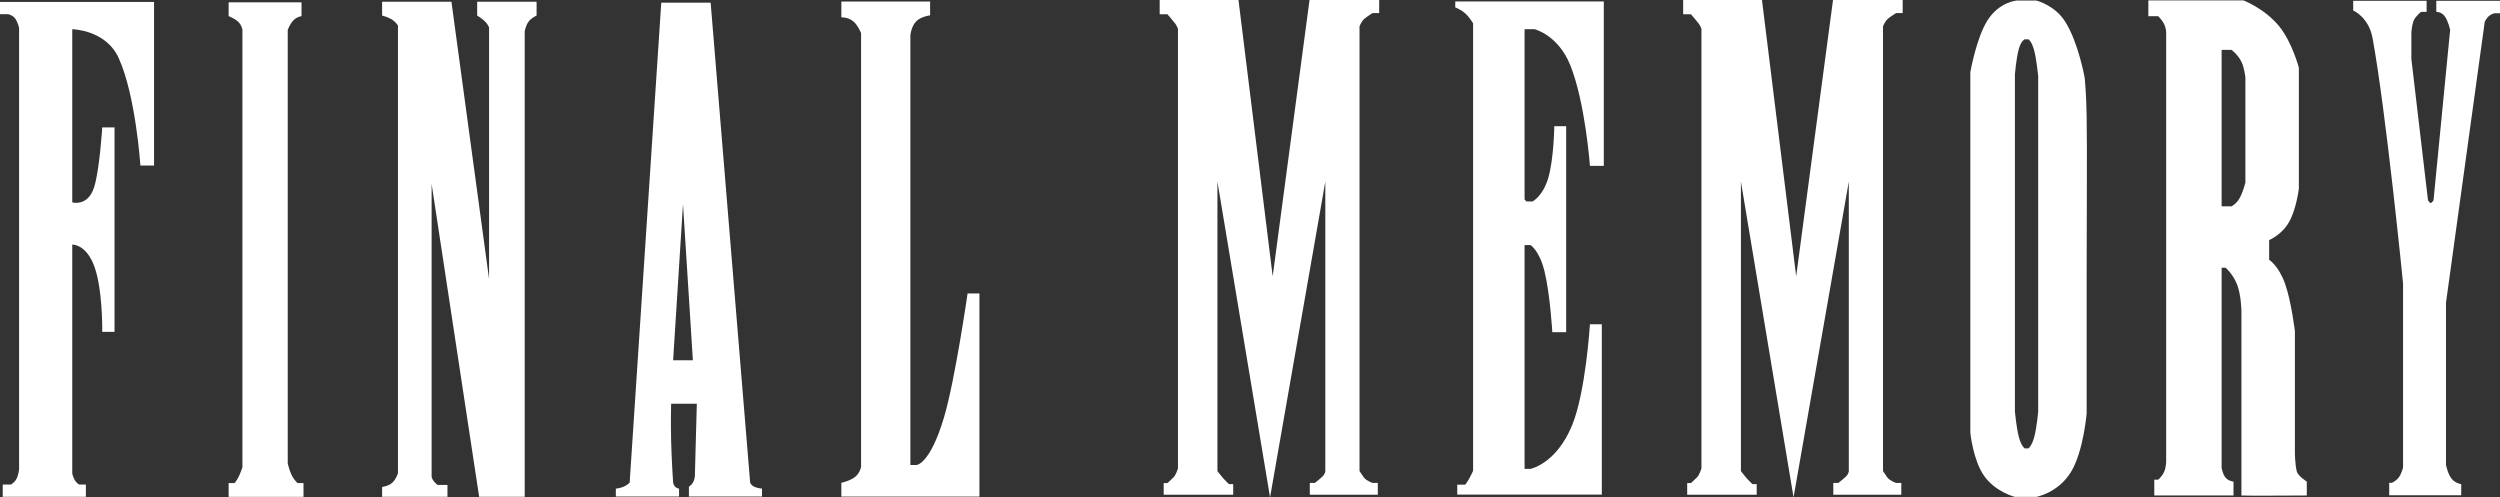 <svg xmlns="http://www.w3.org/2000/svg" xmlns:xlink="http://www.w3.org/1999/xlink" preserveAspectRatio="xMidYMid" width="1833.84" height="364.813" viewBox="0 0 1833.84 364.813">
  <rect x="0" y="0" width="1833.84" height="364.813" fill="#333333" stroke="none"/>
  <defs>
    <style>
      .cls-1 {
        fill: #fff;
        fill-rule: evenodd;
      }
    </style>
  </defs>
  <path d="M1726.157,0.599 L1726.157,7.711 C1726.157,7.711 1737.529,12.428 1740.380,28.029 C1750.248,82.032 1762.730,207.843 1762.730,207.843 L1762.730,342.958 C1762.730,342.958 1761.748,347.228 1759.682,350.069 C1757.685,352.814 1754.602,354.133 1754.602,354.133 L1752.571,354.133 L1752.571,363.276 L1805.397,363.276 L1805.397,355.148 C1805.397,355.148 1800.983,354.517 1798.286,351.085 C1795.402,347.414 1794.223,340.926 1794.223,340.926 L1794.223,222.066 L1822.668,15.838 C1822.668,15.838 1823.982,13.260 1825.715,11.774 C1827.536,10.214 1829.779,9.742 1829.779,9.742 L1833.843,9.742 L1833.843,0.599 L1787.111,0.599 L1787.111,8.727 C1787.111,8.727 1790.708,8.527 1793.207,11.774 C1795.787,15.128 1797.270,21.933 1797.270,21.933 L1785.079,146.889 C1785.079,146.889 1783.810,148.921 1783.048,148.921 C1782.286,148.921 1781.016,146.889 1781.016,146.889 L1768.825,43.267 L1768.825,23.965 C1768.825,23.965 1769.189,15.920 1771.873,12.790 C1774.759,9.424 1775.936,8.727 1775.936,8.727 L1780.000,8.727 L1780.000,0.599 L1726.157,0.599 ZM1575.890,0.277 L1575.890,11.899 L1583.154,11.899 C1583.154,11.899 1585.925,14.536 1587.512,17.710 C1588.799,20.283 1588.965,23.521 1588.965,23.521 L1588.965,338.765 C1588.965,338.765 1588.849,343.020 1587.512,346.029 C1585.960,349.521 1583.154,351.840 1583.154,351.840 L1580.249,351.840 L1580.249,363.461 L1638.358,363.461 L1638.358,353.292 C1638.358,353.292 1634.741,352.946 1632.547,350.387 C1630.383,347.862 1629.642,343.123 1629.642,343.123 L1629.642,196.397 L1632.547,196.397 C1632.547,196.397 1638.216,201.090 1641.264,209.471 C1644.011,217.028 1644.169,228.357 1644.169,228.357 L1644.169,332.954 C1644.169,332.954 1644.236,350.244 1644.169,363.461 C1644.168,363.740 1692.109,363.461 1692.109,363.461 C1692.109,363.461 1692.079,358.127 1692.109,353.292 C1692.110,353.219 1685.672,349.127 1684.846,346.029 C1683.347,340.410 1683.393,331.501 1683.393,331.501 L1683.393,242.884 C1683.393,242.884 1680.748,220.810 1676.129,208.019 C1671.310,194.673 1664.507,190.586 1664.507,190.586 L1664.507,176.058 C1664.507,176.058 1673.592,172.417 1679.035,162.984 C1684.488,153.531 1686.299,138.287 1686.299,138.287 L1686.299,49.670 C1686.299,49.670 1681.258,30.683 1671.771,19.163 C1661.001,6.085 1645.622,0.277 1645.622,0.277 L1575.890,0.277 ZM1629.642,36.596 L1636.905,36.596 C1636.905,36.596 1641.386,39.746 1644.169,45.312 C1646.412,49.797 1647.075,56.934 1647.075,56.934 L1647.075,133.929 C1647.075,133.929 1645.337,141.058 1642.716,145.551 C1640.258,149.766 1636.905,151.362 1636.905,151.362 L1629.642,151.362 L1629.642,36.596 ZM1445.306,53.012 C1445.306,53.012 1449.694,27.579 1458.106,14.611 C1466.758,1.272 1479.440,0.388 1479.440,0.388 L1493.662,0.388 C1493.662,0.388 1507.233,3.611 1514.996,16.033 C1524.776,31.681 1529.219,57.279 1529.219,57.279 C1529.219,57.279 1530.363,68.082 1530.641,85.724 C1531.049,111.598 1530.641,152.486 1530.641,198.082 C1530.641,251.273 1530.641,303.330 1530.641,303.330 C1530.641,303.330 1528.260,331.119 1519.263,345.997 C1509.783,361.676 1493.662,364.487 1493.662,364.487 L1478.018,364.487 C1478.018,364.487 1463.711,360.966 1455.262,348.842 C1447.375,337.526 1445.306,317.552 1445.306,317.552 L1445.306,53.012 ZM1478.018,301.907 C1478.018,301.907 1479.090,313.663 1480.862,320.397 C1482.646,327.174 1485.129,328.930 1485.129,328.930 L1487.974,328.930 C1487.974,328.930 1490.536,326.873 1492.240,320.397 C1494.086,313.383 1495.085,301.907 1495.085,301.907 L1495.085,55.856 C1495.085,55.856 1493.881,43.600 1492.240,37.367 C1490.344,30.160 1487.974,28.833 1487.974,28.833 L1485.129,28.833 C1485.129,28.833 1482.532,29.933 1480.862,35.945 C1478.988,42.691 1478.018,54.434 1478.018,54.434 L1478.018,301.907 ZM1234.665,0.014 L1234.665,10.478 L1240.354,10.478 C1240.354,10.478 1244.507,15.202 1246.144,17.386 C1247.327,18.962 1248.074,21.246 1248.074,21.246 L1248.074,343.591 C1248.074,343.591 1246.702,348.259 1244.900,350.061 C1242.857,352.104 1240.354,354.360 1240.354,354.360 L1237.611,354.360 L1237.611,362.893 L1288.609,362.893 L1288.584,355.141 C1288.584,355.141 1285.716,355.084 1285.536,355.141 C1285.485,355.157 1282.687,352.437 1281.472,351.077 C1279.139,348.465 1277.028,345.521 1277.028,345.521 L1277.028,133.198 L1315.632,364.824 L1356.166,133.198 L1356.166,345.521 C1356.166,345.521 1356.166,347.452 1354.236,349.382 C1352.306,351.312 1348.445,354.258 1348.445,354.258 L1344.788,354.258 L1344.788,362.893 L1394.669,362.893 L1394.669,354.258 L1390.910,354.258 C1390.765,354.323 1386.083,352.523 1384.488,350.293 C1382.653,347.726 1381.259,345.521 1381.259,345.521 L1381.259,19.316 C1381.259,19.316 1382.674,15.481 1385.119,13.525 C1387.499,11.622 1390.910,9.563 1390.910,9.563 L1395.685,9.563 L1395.685,0.014 L1344.585,0.014 L1317.562,202.686 L1292.469,0.014 L1234.665,0.014 ZM1067.487,1.072 L1067.487,5.430 C1067.487,5.430 1071.353,6.768 1074.751,9.788 C1077.879,12.569 1080.562,17.052 1080.562,17.052 L1080.562,345.370 C1080.562,345.370 1078.960,348.899 1077.656,351.181 C1076.081,353.939 1074.751,355.540 1074.751,355.540 L1068.940,355.540 L1068.940,362.803 L1174.990,362.803 L1174.990,237.868 L1166.273,237.868 C1166.273,237.868 1163.214,287.586 1153.199,311.957 C1141.547,340.309 1122.691,343.918 1122.691,343.918 L1118.333,343.918 L1118.333,179.758 L1122.691,179.758 C1122.691,179.758 1129.119,183.678 1132.860,198.644 C1137.080,215.523 1138.671,243.679 1138.671,243.679 L1148.840,243.679 L1148.840,92.594 L1140.124,92.594 C1140.124,92.594 1139.830,116.324 1135.766,130.365 C1131.843,143.917 1124.144,147.798 1124.144,147.798 L1119.786,147.798 C1119.786,147.798 1119.337,147.349 1118.938,146.951 C1118.620,146.632 1118.333,146.345 1118.333,146.345 L1118.333,21.410 L1125.597,21.410 C1125.597,21.410 1142.793,25.498 1151.746,47.559 C1162.890,75.021 1166.273,121.649 1166.273,121.649 L1176.442,121.649 L1176.442,1.072 L1067.487,1.072 ZM850.665,0.014 L850.665,10.478 L856.354,10.478 C856.354,10.478 860.507,15.202 862.144,17.386 C863.327,18.962 864.075,21.246 864.075,21.246 L864.075,343.591 C864.075,343.591 862.702,348.259 860.900,350.061 C858.857,352.104 856.354,354.360 856.354,354.360 L853.611,354.360 L853.611,362.893 L904.609,362.893 L904.584,355.141 C904.584,355.141 901.716,355.084 901.536,355.141 C901.485,355.157 898.687,352.437 897.472,351.077 C895.139,348.465 893.028,345.521 893.028,345.521 L893.028,133.198 L931.632,364.824 L972.166,133.198 L972.166,345.521 C972.166,345.521 972.166,347.452 970.236,349.382 C968.306,351.312 964.445,354.258 964.445,354.258 L960.788,354.258 L960.788,362.893 L1010.669,362.893 L1010.669,354.258 L1006.910,354.258 C1006.765,354.323 1002.083,352.523 1000.488,350.293 C998.653,347.726 997.259,345.521 997.259,345.521 L997.259,19.316 C997.259,19.316 998.674,15.481 1001.119,13.525 C1003.499,11.622 1006.910,9.563 1006.910,9.563 L1011.685,9.563 L1011.685,0.014 L960.585,0.014 L933.562,202.686 L908.469,0.014 L850.665,0.014 ZM617.161,1.115 L617.161,12.689 C617.161,12.689 622.014,12.521 625.842,15.583 C629.220,18.285 631.629,24.264 631.629,24.264 L631.629,342.563 C631.629,342.563 630.737,347.038 627.289,349.797 C623.518,352.814 617.161,354.137 617.161,354.137 L617.161,364.265 L718.438,364.265 L718.438,215.243 L709.757,215.243 C709.757,215.243 700.562,279.064 692.395,306.392 C682.021,341.108 672.140,341.116 672.140,341.116 L667.800,341.116 L667.800,25.711 C667.800,25.711 668.444,19.279 672.140,15.583 C675.675,12.048 682.268,11.243 682.268,11.243 L682.268,1.115 L617.161,1.115 ZM485.060,1.964 L461.874,354.094 C461.874,354.094 459.887,355.980 457.527,356.992 C454.837,358.145 451.731,358.441 451.731,358.441 L451.731,364.237 L498.102,364.237 L498.102,358.441 C498.102,358.441 496.425,358.213 495.204,356.992 C494.300,356.088 493.755,354.094 493.755,354.094 C493.755,354.094 492.651,337.480 492.305,323.663 C491.928,308.556 492.305,296.130 492.305,296.130 L511.144,296.130 L509.694,349.746 C509.694,349.746 509.296,352.343 508.245,354.094 C507.124,355.962 505.347,356.992 505.347,356.992 L505.347,364.237 L558.964,364.237 L558.964,358.441 C558.964,358.441 555.341,358.079 553.167,356.992 C550.994,355.905 550.269,354.094 550.269,354.094 L521.287,1.964 L485.060,1.964 ZM493.755,264.250 L508.245,264.250 L501.000,149.772 L493.755,264.250 ZM280.293,1.257 L280.293,11.426 C280.293,11.426 284.381,12.347 287.557,14.332 C290.128,15.938 291.915,18.690 291.915,18.690 L291.915,347.008 C291.915,347.008 290.605,351.605 287.557,354.272 C284.810,356.675 280.293,357.178 280.293,357.178 L280.293,364.441 L328.233,364.441 L328.233,355.725 L320.970,355.725 C320.970,355.725 319.163,354.285 318.064,352.819 C316.984,351.380 316.612,349.914 316.612,349.914 L316.612,134.909 L351.477,364.441 L384.890,364.441 L384.890,23.048 C384.890,23.048 385.537,18.795 387.795,15.784 C389.889,12.993 393.607,11.426 393.607,11.426 L393.607,1.257 L350.024,1.257 L350.024,11.426 C350.024,11.426 353.491,13.440 355.835,15.784 C357.819,17.768 358.741,20.143 358.741,20.143 L358.741,204.640 L331.139,1.257 L280.293,1.257 ZM167.710,1.723 L167.710,11.839 C167.710,11.839 172.367,13.606 174.936,16.175 C177.424,18.663 177.826,21.955 177.826,21.955 L177.826,342.775 C177.826,342.775 176.477,346.918 174.936,350.001 C173.602,352.668 172.046,354.336 172.046,354.336 L167.710,354.336 L167.710,364.452 L222.625,364.452 L222.625,354.336 L218.290,354.336 C218.290,354.336 215.852,352.350 213.954,348.556 C212.249,345.145 211.064,339.885 211.064,339.885 L211.064,21.955 C211.064,21.955 212.774,17.355 215.400,14.730 C217.824,12.305 221.180,11.839 221.180,11.839 L221.180,1.723 L167.710,1.723 ZM-0.000,1.437 L-0.000,10.437 L6.000,10.437 C6.000,10.437 8.984,10.917 11.000,13.437 C12.984,15.917 14.000,20.437 14.000,20.437 L14.000,344.437 C14.000,344.437 13.540,348.614 12.000,351.437 C10.542,354.110 8.000,355.437 8.000,355.437 L2.000,355.437 L2.000,364.437 L63.000,364.437 L63.000,355.437 L58.000,355.437 C58.000,355.437 56.225,354.397 55.000,352.437 C53.725,350.398 53.000,347.437 53.000,347.437 L53.000,179.437 C53.000,179.437 61.791,178.831 68.000,192.437 C75.565,209.018 75.000,243.437 75.000,243.437 L84.000,243.437 L84.000,93.437 L75.000,93.437 C75.000,93.437 73.073,124.759 69.000,137.437 C64.374,151.835 53.000,148.437 53.000,148.437 L53.000,21.437 C53.000,21.437 77.548,21.770 87.000,42.437 C99.583,69.951 103.000,121.437 103.000,121.437 L113.000,121.437 L113.000,1.437 L-0.000,1.437 Z" class="cls-1"/>
</svg>
